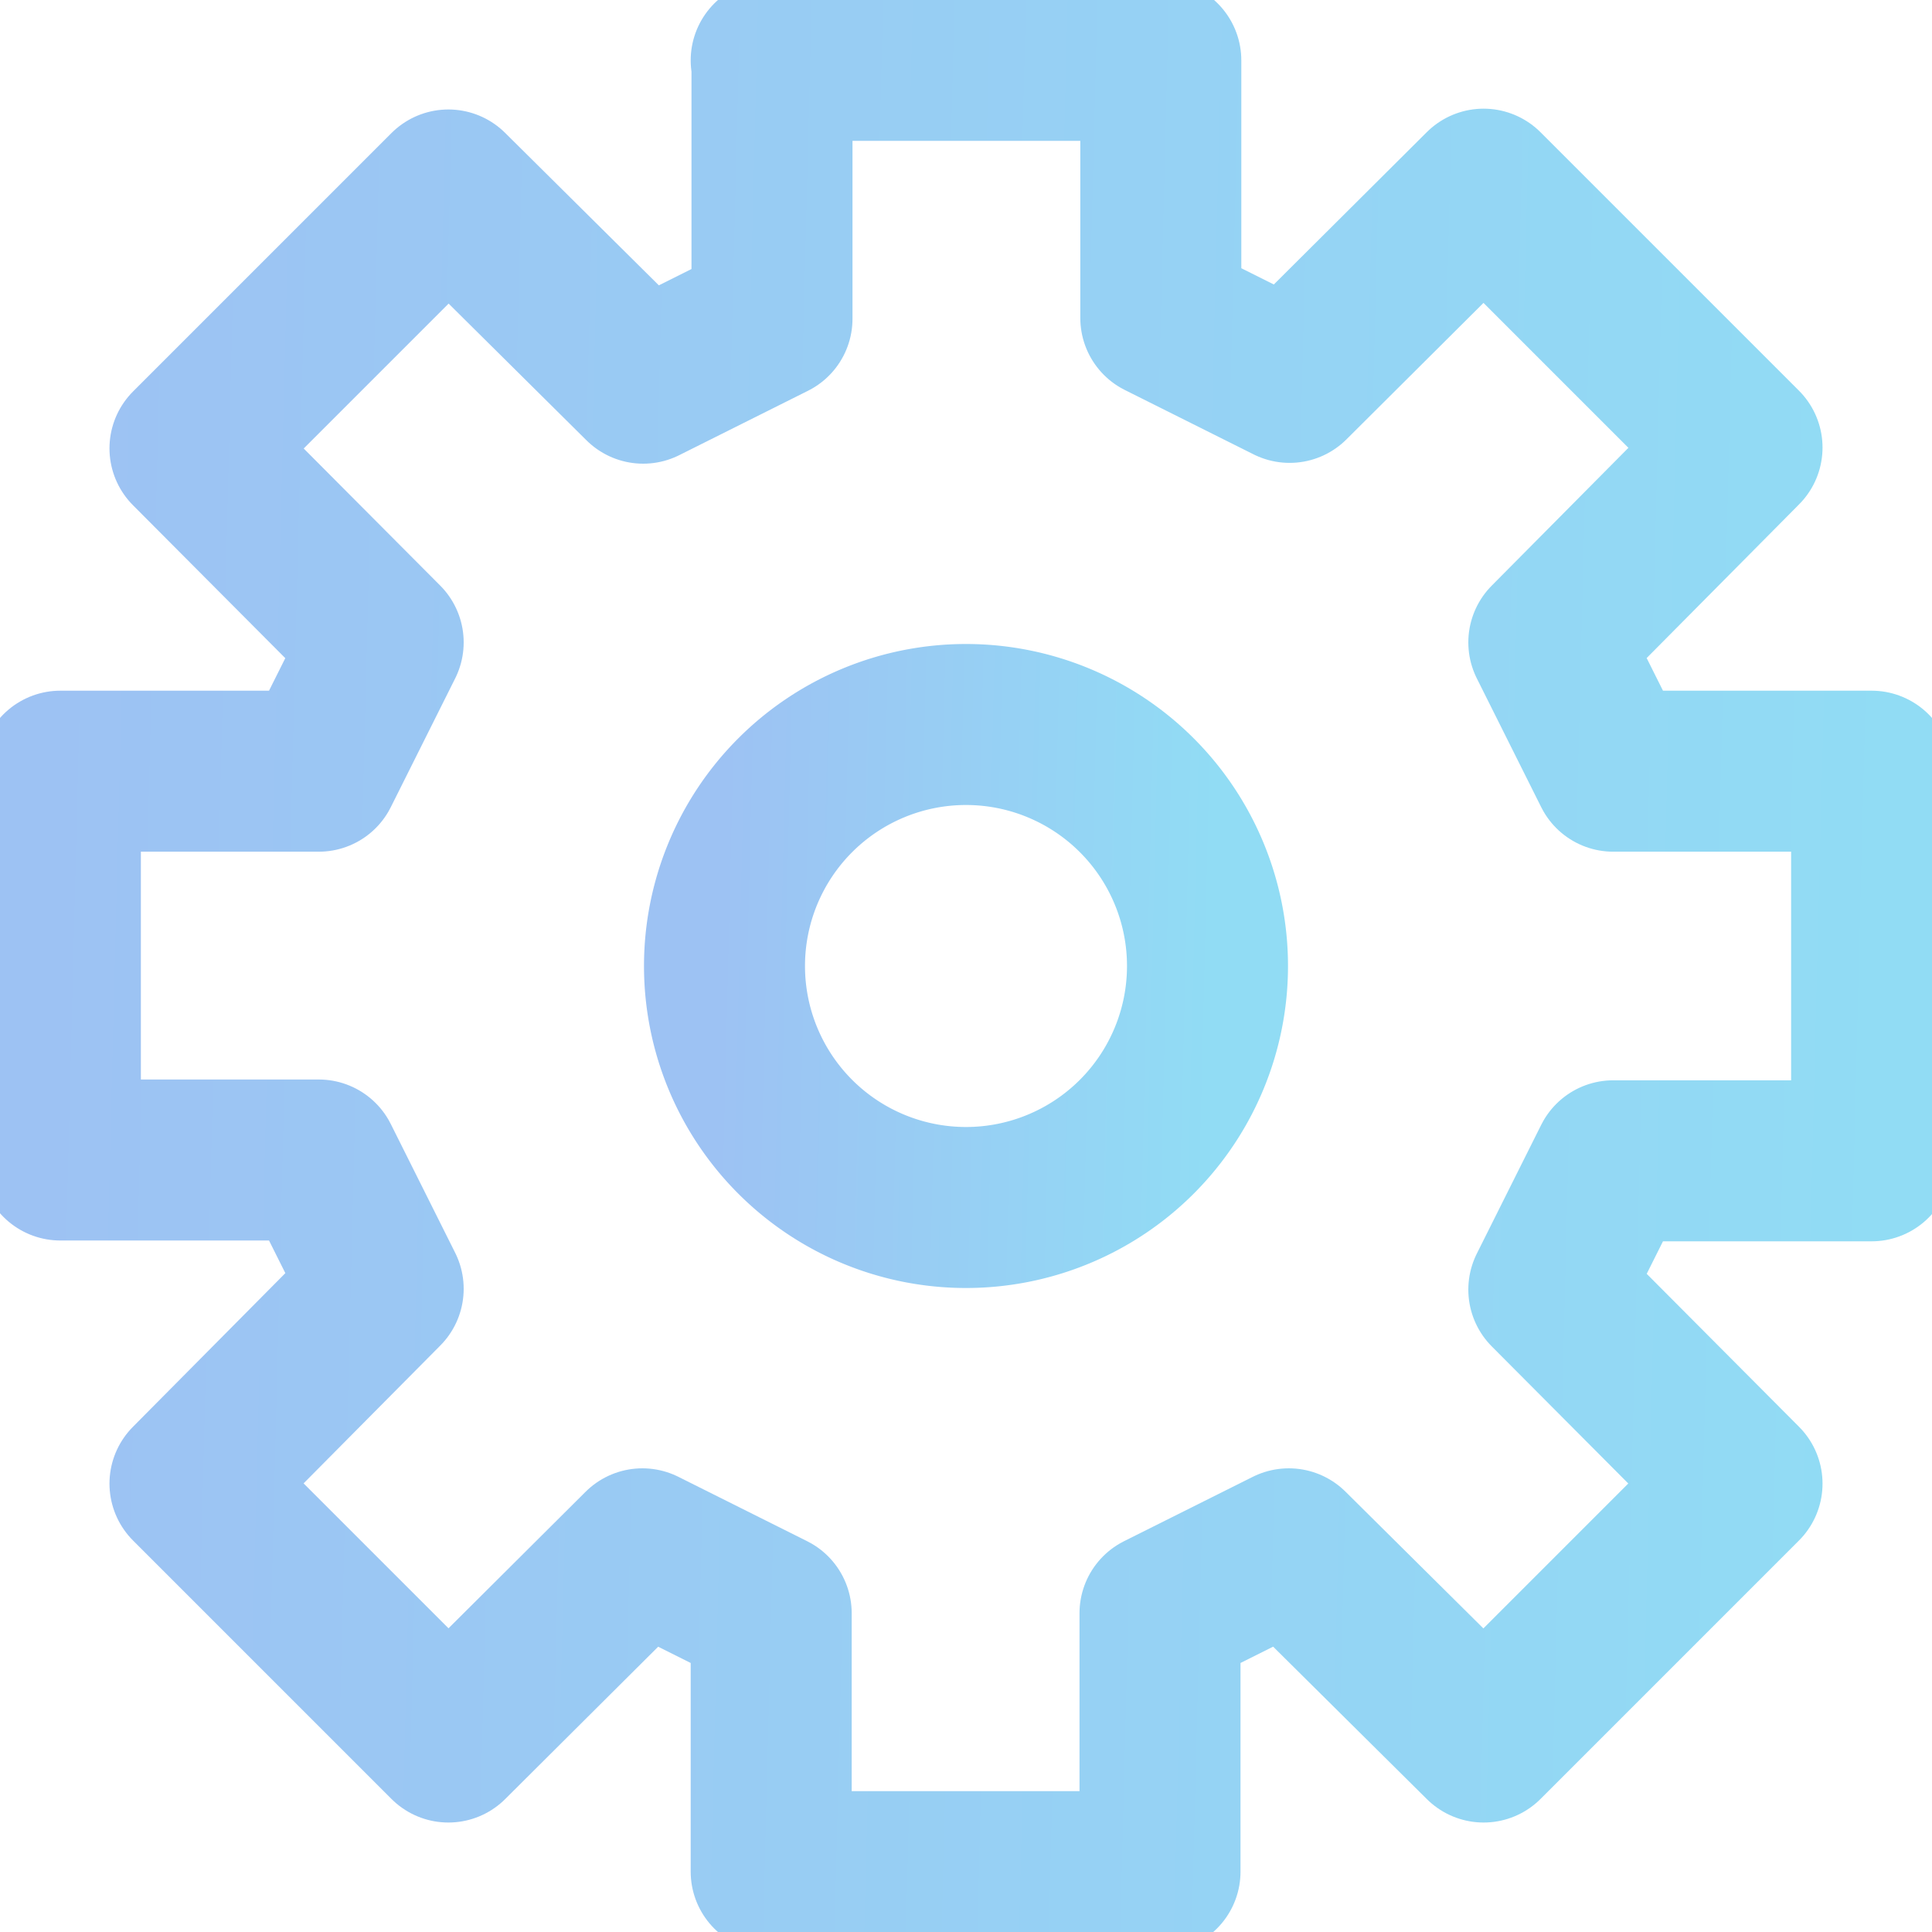 <svg width="24" height="24" fill="none" xmlns="http://www.w3.org/2000/svg"><g clip-path="url(#clip0)" stroke-width="2" stroke-linecap="round" stroke-linejoin="round"><path d="M9.59.75v3.21l-1.6.8-2.42-2.4-3.21 3.21 2.4 2.41-.8 1.6H.75v4.83h3.21l.8 1.6-2.4 2.42 3.21 3.21 2.41-2.4 1.6.8v3.21h4.83v-3.21l1.6-.8 2.42 2.4 3.21-3.21-2.4-2.41.8-1.6h3.21V9.58h-3.21l-.8-1.6 2.4-2.42-3.21-3.21-2.41 2.4-1.6-.8V.75H9.58z" stroke="url(#paint0_linear)"/><path d="M12 15a3 3 0 100-6 3 3 0 000 6z" stroke="url(#paint1_linear)"/></g><defs><linearGradient id="paint0_linear" x1=".75" y1=".75" x2="23.8" y2="1.33" gradientUnits="userSpaceOnUse"><stop stop-color="#9DC2F3"/><stop offset="1" stop-color="#91DCF4"/></linearGradient><linearGradient id="paint1_linear" x1="9" y1="9" x2="15.15" y2="9.15" gradientUnits="userSpaceOnUse"><stop stop-color="#9DC2F3"/><stop offset="1" stop-color="#91DCF4"/></linearGradient><clipPath id="clip0"><path fill="#fff" d="M0 0h24v24H0z"/></clipPath></defs></svg>